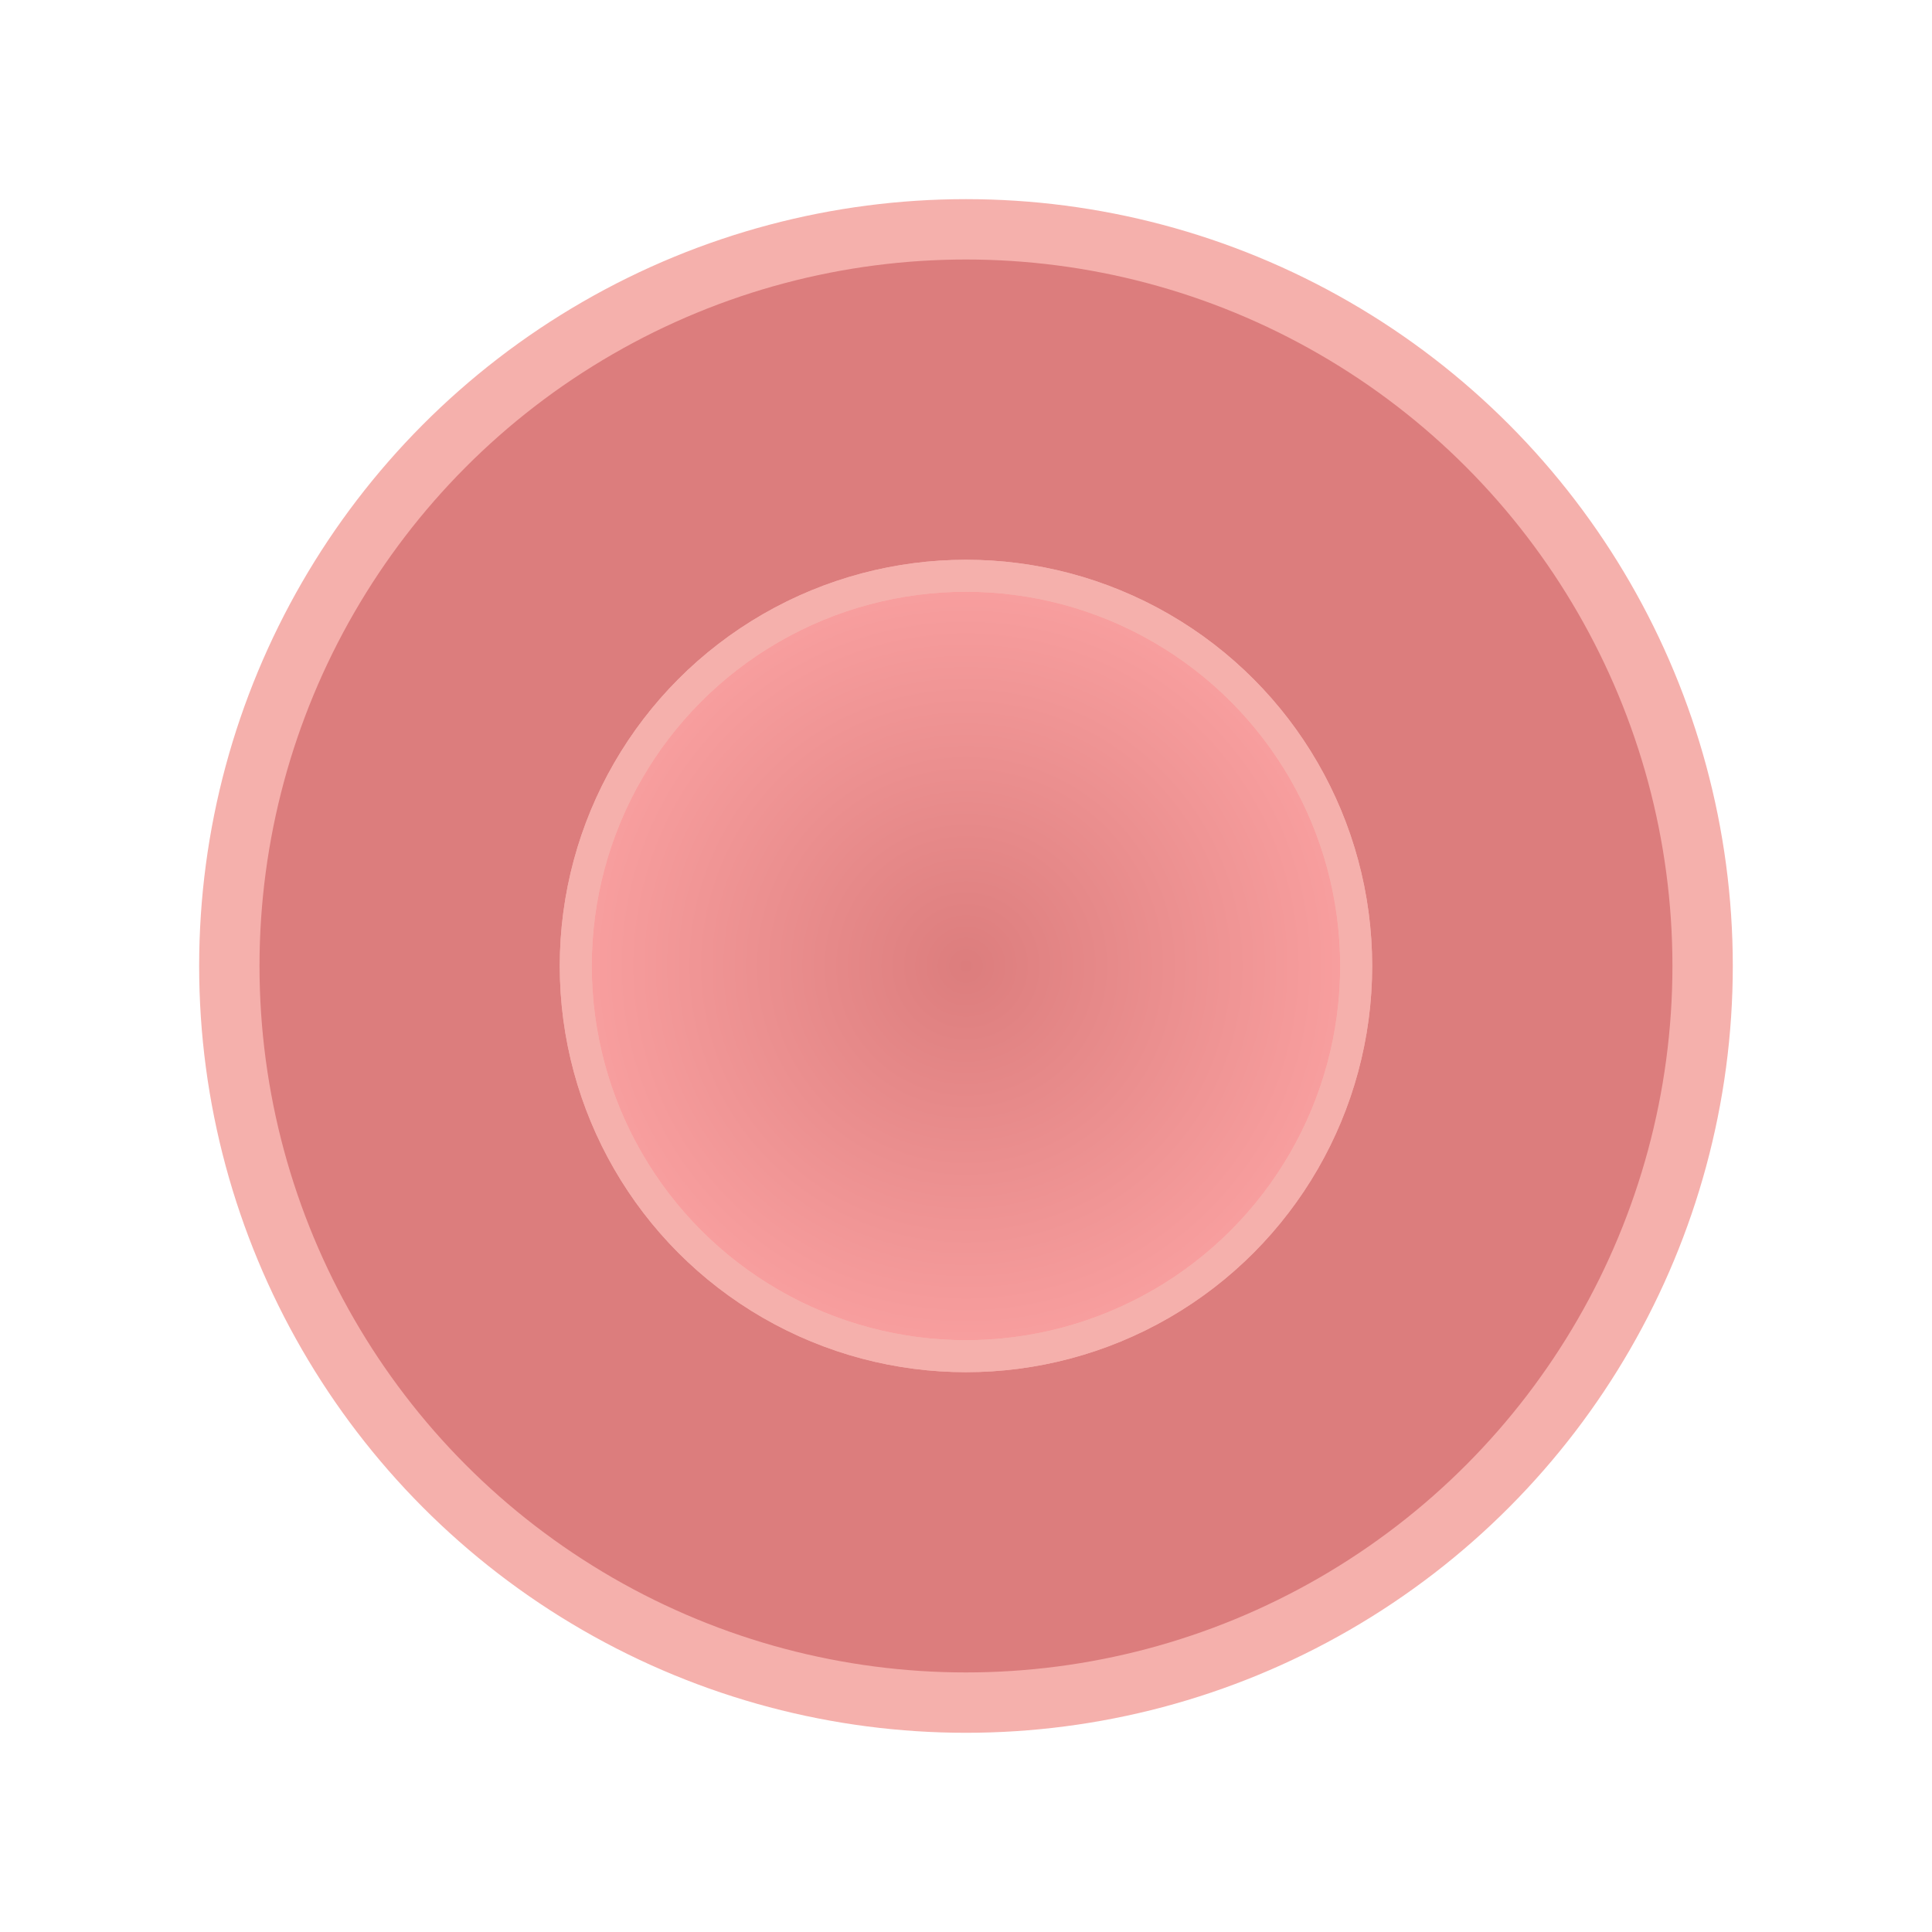<?xml version="1.0" encoding="UTF-8" standalone="no"?>
<!-- Created with Inkscape (http://www.inkscape.org/) -->

<svg
   width="128"
   height="128"
   viewBox="0 0 33.867 33.867"
   version="1.1"
   id="svg1"
   inkscape:version="1.3.2 (091e20e, 2023-11-25, custom)"
   sodipodi:docname="ruby.svg"
   xmlns:inkscape="http://www.inkscape.org/namespaces/inkscape"
   xmlns:sodipodi="http://sodipodi.sourceforge.net/DTD/sodipodi-0.dtd"
   xmlns:xlink="http://www.w3.org/1999/xlink"
   xmlns="http://www.w3.org/2000/svg"
   xmlns:svg="http://www.w3.org/2000/svg">
  <sodipodi:namedview
     id="namedview1"
     pagecolor="#ffffff"
     bordercolor="#000000"
     borderopacity="0.25"
     inkscape:showpageshadow="2"
     inkscape:pageopacity="0.0"
     inkscape:pagecheckerboard="0"
     inkscape:deskcolor="#d1d1d1"
     inkscape:document-units="px"
     inkscape:zoom="3.9761067"
     inkscape:cx="59.103042"
     inkscape:cy="43.132646"
     inkscape:window-width="1920"
     inkscape:window-height="992"
     inkscape:window-x="2125"
     inkscape:window-y="-8"
     inkscape:window-maximized="1"
     inkscape:current-layer="layer1" />
  <defs
     id="defs1">
    <linearGradient
       id="linearGradient1"
       inkscape:collect="always">
      <stop
         style="stop-color:#dc7d7d;stop-opacity:1;"
         offset="0"
         id="stop1" />
      <stop
         style="stop-color:#faa1a1;stop-opacity:1;"
         offset="1"
         id="stop2" />
    </linearGradient>
    <radialGradient
       inkscape:collect="always"
       xlink:href="#linearGradient1"
       id="radialGradient2"
       cx="16.933"
       cy="16.933"
       fx="16.933"
       fy="16.933"
       r="7.12"
       gradientUnits="userSpaceOnUse" />
  </defs>
  <g
     inkscape:label="Layer 1"
     inkscape:groupmode="layer"
     id="layer1">
    <circle
       style="fill:#dc7d7d;stroke:#f5b0ac;stroke-width:1.058;stroke-linecap:square;stroke-linejoin:round;stroke-dasharray:none"
       id="path1"
       cx="16.933"
       cy="16.933"
       r="12.913" />
    <circle
       style="fill:url(#radialGradient2);stroke:#f5b0ac;stroke-width:0.561;stroke-linecap:square;stroke-linejoin:round;stroke-dasharray:none"
       id="circle1"
       cx="16.933"
       cy="16.933"
       r="6.84" />
    <circle
       style="fill:url(#radialGradient2);stroke:#f5b0ac;stroke-width:0.561;stroke-linecap:square;stroke-linejoin:round;stroke-dasharray:none"
       id="circle2"
       cx="16.933"
       cy="16.933"
       r="6.84" />
  </g>
</svg>
